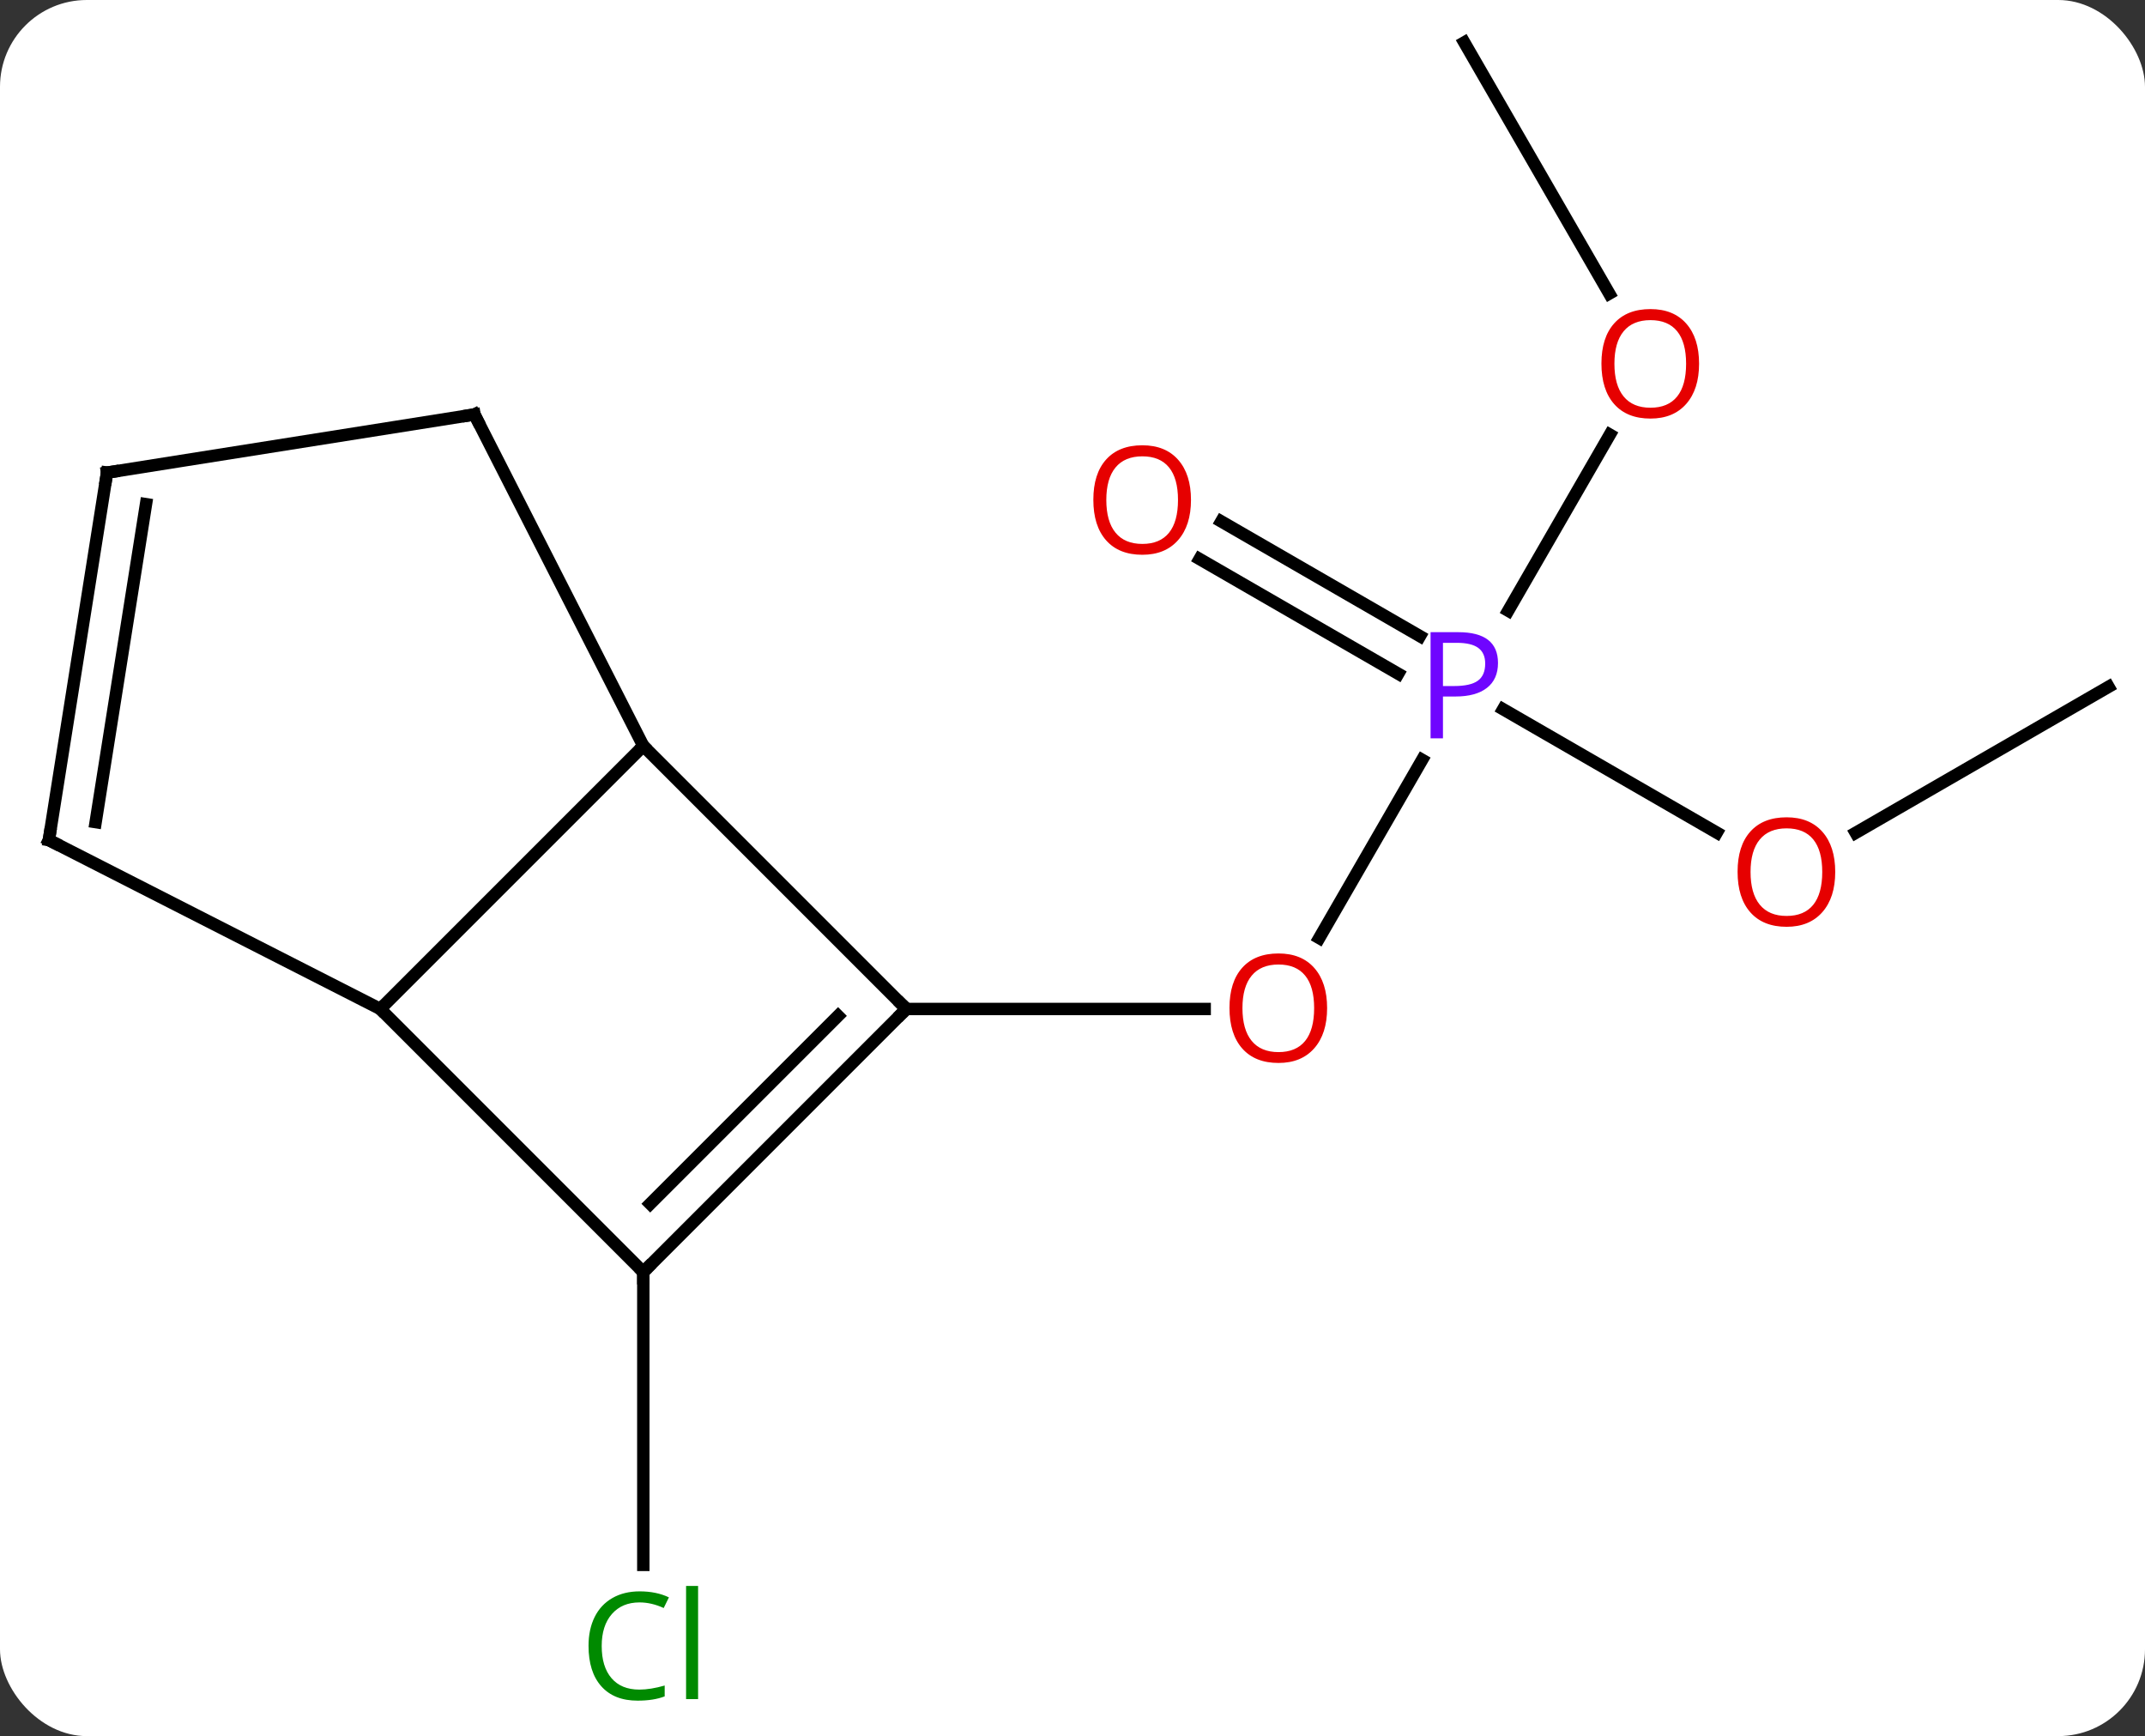 <svg width="173" viewBox="0 0 173 140" style="fill-opacity:1; color-rendering:auto; color-interpolation:auto; text-rendering:auto; stroke:black; stroke-linecap:square; stroke-miterlimit:10; shape-rendering:auto; stroke-opacity:1; fill:black; stroke-dasharray:none; font-weight:normal; stroke-width:1; font-family:'Open Sans'; font-style:normal; stroke-linejoin:miter; font-size:12; stroke-dashoffset:0; image-rendering:auto;" height="140" class="cas-substance-image" xmlns:xlink="http://www.w3.org/1999/xlink" xmlns="http://www.w3.org/2000/svg"><rect x="0" y="0" width="173" height="140" fill="#333333" stroke="none"/><svg class="cas-substance-single-component"><rect y="0" x="0" width="173" stroke="none" ry="7" rx="7" height="140" fill="white" class="cas-substance-group"/><svg y="0" x="0" width="173" viewBox="0 0 173 140" style="fill:black;" height="140" class="cas-substance-single-component-image"><svg><g><g transform="translate(87,68)" style="text-rendering:geometricPrecision; color-rendering:optimizeQuality; color-interpolation:linearRGB; stroke-linecap:butt; image-rendering:optimizeQuality;"><line y2="-6.727" y1="7.643" x2="27.698" x1="19.401" style="fill:none;"/><line y2="13.365" y1="13.365" x2="-13.902" x1="10.161" style="fill:none;"/><line y2="-32.95" y1="-18.753" x2="42.837" x1="34.642" style="fill:none;"/><line y2="-0.856" y1="-10.807" x2="51.464" x1="34.229" style="fill:none;"/><line y2="-25.952" y1="-16.7" x2="11.498" x1="27.522" style="fill:none;"/><line y2="-22.921" y1="-13.669" x2="9.748" x1="25.772" style="fill:none;"/><line y2="-64.578" y1="-44.326" x2="31.098" x1="42.791" style="fill:none;"/><line y2="-12.615" y1="-0.841" x2="83.058" x1="62.666" style="fill:none;"/><line y2="34.578" y1="58.192" x2="-35.115" x1="-35.115" style="fill:none;"/><line y2="13.365" y1="-7.848" x2="-13.902" x1="-35.115" style="fill:none;"/><line y2="13.365" y1="-7.848" x2="-56.328" x1="-35.115" style="fill:none;"/><line y2="-34.578" y1="-7.848" x2="-48.735" x1="-35.115" style="fill:none;"/><line y2="34.578" y1="13.365" x2="-35.115" x1="-13.902" style="fill:none;"/><line y2="29.073" y1="13.921" x2="-34.559" x1="-19.407" style="fill:none;"/><line y2="34.578" y1="13.365" x2="-35.115" x1="-56.328" style="fill:none;"/><line y2="-0.255" y1="13.365" x2="-83.058" x1="-56.328" style="fill:none;"/><line y2="-29.886" y1="-34.578" x2="-78.366" x1="-48.735" style="fill:none;"/><line y2="-29.886" y1="-0.255" x2="-78.366" x1="-83.058" style="fill:none;"/><line y2="-27.343" y1="-1.704" x2="-75.225" x1="-79.285" style="fill:none;"/></g><g transform="translate(87,68)" style="fill:rgb(230,0,0); text-rendering:geometricPrecision; color-rendering:optimizeQuality; image-rendering:optimizeQuality; font-family:'Open Sans'; stroke:rgb(230,0,0); color-interpolation:linearRGB;"><path style="stroke:none;" d="M20.035 13.295 Q20.035 15.357 18.996 16.537 Q17.957 17.717 16.114 17.717 Q14.223 17.717 13.192 16.552 Q12.161 15.388 12.161 13.279 Q12.161 11.185 13.192 10.037 Q14.223 8.888 16.114 8.888 Q17.973 8.888 19.004 10.06 Q20.035 11.232 20.035 13.295 ZM13.207 13.295 Q13.207 15.029 13.95 15.935 Q14.692 16.842 16.114 16.842 Q17.535 16.842 18.262 15.943 Q18.989 15.045 18.989 13.295 Q18.989 11.56 18.262 10.67 Q17.535 9.779 16.114 9.779 Q14.692 9.779 13.95 10.678 Q13.207 11.576 13.207 13.295 Z"/><path style="fill:rgb(111,5,255); stroke:none;" d="M33.817 -14.537 Q33.817 -13.224 32.926 -12.529 Q32.035 -11.834 30.395 -11.834 L29.379 -11.834 L29.379 -8.459 L28.379 -8.459 L28.379 -17.021 L30.614 -17.021 Q33.817 -17.021 33.817 -14.537 ZM29.379 -12.678 L30.285 -12.678 Q31.598 -12.678 32.192 -13.107 Q32.785 -13.537 32.785 -14.49 Q32.785 -15.334 32.231 -15.748 Q31.676 -16.162 30.489 -16.162 L29.379 -16.162 L29.379 -12.678 Z"/><path style="stroke:none;" d="M50.035 -38.668 Q50.035 -36.606 48.996 -35.426 Q47.957 -34.246 46.114 -34.246 Q44.223 -34.246 43.192 -35.41 Q42.16 -36.575 42.16 -38.684 Q42.16 -40.778 43.192 -41.926 Q44.223 -43.075 46.114 -43.075 Q47.973 -43.075 49.004 -41.903 Q50.035 -40.731 50.035 -38.668 ZM43.207 -38.668 Q43.207 -36.934 43.95 -36.028 Q44.692 -35.121 46.114 -35.121 Q47.535 -35.121 48.262 -36.02 Q48.989 -36.918 48.989 -38.668 Q48.989 -40.403 48.262 -41.293 Q47.535 -42.184 46.114 -42.184 Q44.692 -42.184 43.95 -41.285 Q43.207 -40.387 43.207 -38.668 Z"/><path style="stroke:none;" d="M61.016 2.315 Q61.016 4.377 59.976 5.557 Q58.937 6.737 57.094 6.737 Q55.203 6.737 54.172 5.572 Q53.141 4.408 53.141 2.299 Q53.141 0.205 54.172 -0.943 Q55.203 -2.092 57.094 -2.092 Q58.953 -2.092 59.984 -0.92 Q61.016 0.252 61.016 2.315 ZM54.187 2.315 Q54.187 4.049 54.93 4.955 Q55.672 5.862 57.094 5.862 Q58.516 5.862 59.242 4.963 Q59.969 4.065 59.969 2.315 Q59.969 0.58 59.242 -0.31 Q58.516 -1.201 57.094 -1.201 Q55.672 -1.201 54.93 -0.302 Q54.187 0.596 54.187 2.315 Z"/><path style="stroke:none;" d="M9.056 -27.685 Q9.056 -25.623 8.016 -24.443 Q6.977 -23.263 5.134 -23.263 Q3.243 -23.263 2.212 -24.427 Q1.181 -25.592 1.181 -27.701 Q1.181 -29.795 2.212 -30.943 Q3.243 -32.092 5.134 -32.092 Q6.993 -32.092 8.024 -30.92 Q9.056 -29.748 9.056 -27.685 ZM2.227 -27.685 Q2.227 -25.951 2.97 -25.045 Q3.712 -24.138 5.134 -24.138 Q6.556 -24.138 7.282 -25.037 Q8.009 -25.935 8.009 -27.685 Q8.009 -29.42 7.282 -30.31 Q6.556 -31.201 5.134 -31.201 Q3.712 -31.201 2.97 -30.302 Q2.227 -29.404 2.227 -27.685 Z"/><path style="fill:rgb(0,138,0); stroke:none;" d="M-35.424 61.219 Q-36.83 61.219 -37.65 62.156 Q-38.471 63.094 -38.471 64.734 Q-38.471 66.406 -37.681 67.328 Q-36.892 68.25 -35.439 68.25 Q-34.533 68.25 -33.392 67.922 L-33.392 68.797 Q-34.283 69.141 -35.58 69.141 Q-37.471 69.141 -38.502 67.984 Q-39.533 66.828 -39.533 64.719 Q-39.533 63.391 -39.041 62.398 Q-38.549 61.406 -37.611 60.867 Q-36.674 60.328 -35.408 60.328 Q-34.064 60.328 -33.049 60.812 L-33.471 61.672 Q-34.455 61.219 -35.424 61.219 ZM-30.697 69.016 L-31.666 69.016 L-31.666 59.891 L-30.697 59.891 L-30.697 69.016 Z"/></g><g transform="translate(87,68)" style="stroke-linecap:butt; text-rendering:geometricPrecision; color-rendering:optimizeQuality; image-rendering:optimizeQuality; font-family:'Open Sans'; color-interpolation:linearRGB; stroke-miterlimit:5;"><path style="fill:none;" d="M-14.256 13.719 L-13.902 13.365 L-14.256 13.011"/><path style="fill:none;" d="M-48.508 -34.133 L-48.735 -34.578 L-49.229 -34.5"/><path style="fill:none;" d="M-34.761 34.224 L-35.115 34.578 L-35.115 35.078"/><path style="fill:none;" d="M-82.612 -0.028 L-83.058 -0.255 L-82.98 -0.749"/><path style="fill:none;" d="M-77.872 -29.964 L-78.366 -29.886 L-78.444 -29.392"/></g></g></svg></svg></svg></svg>